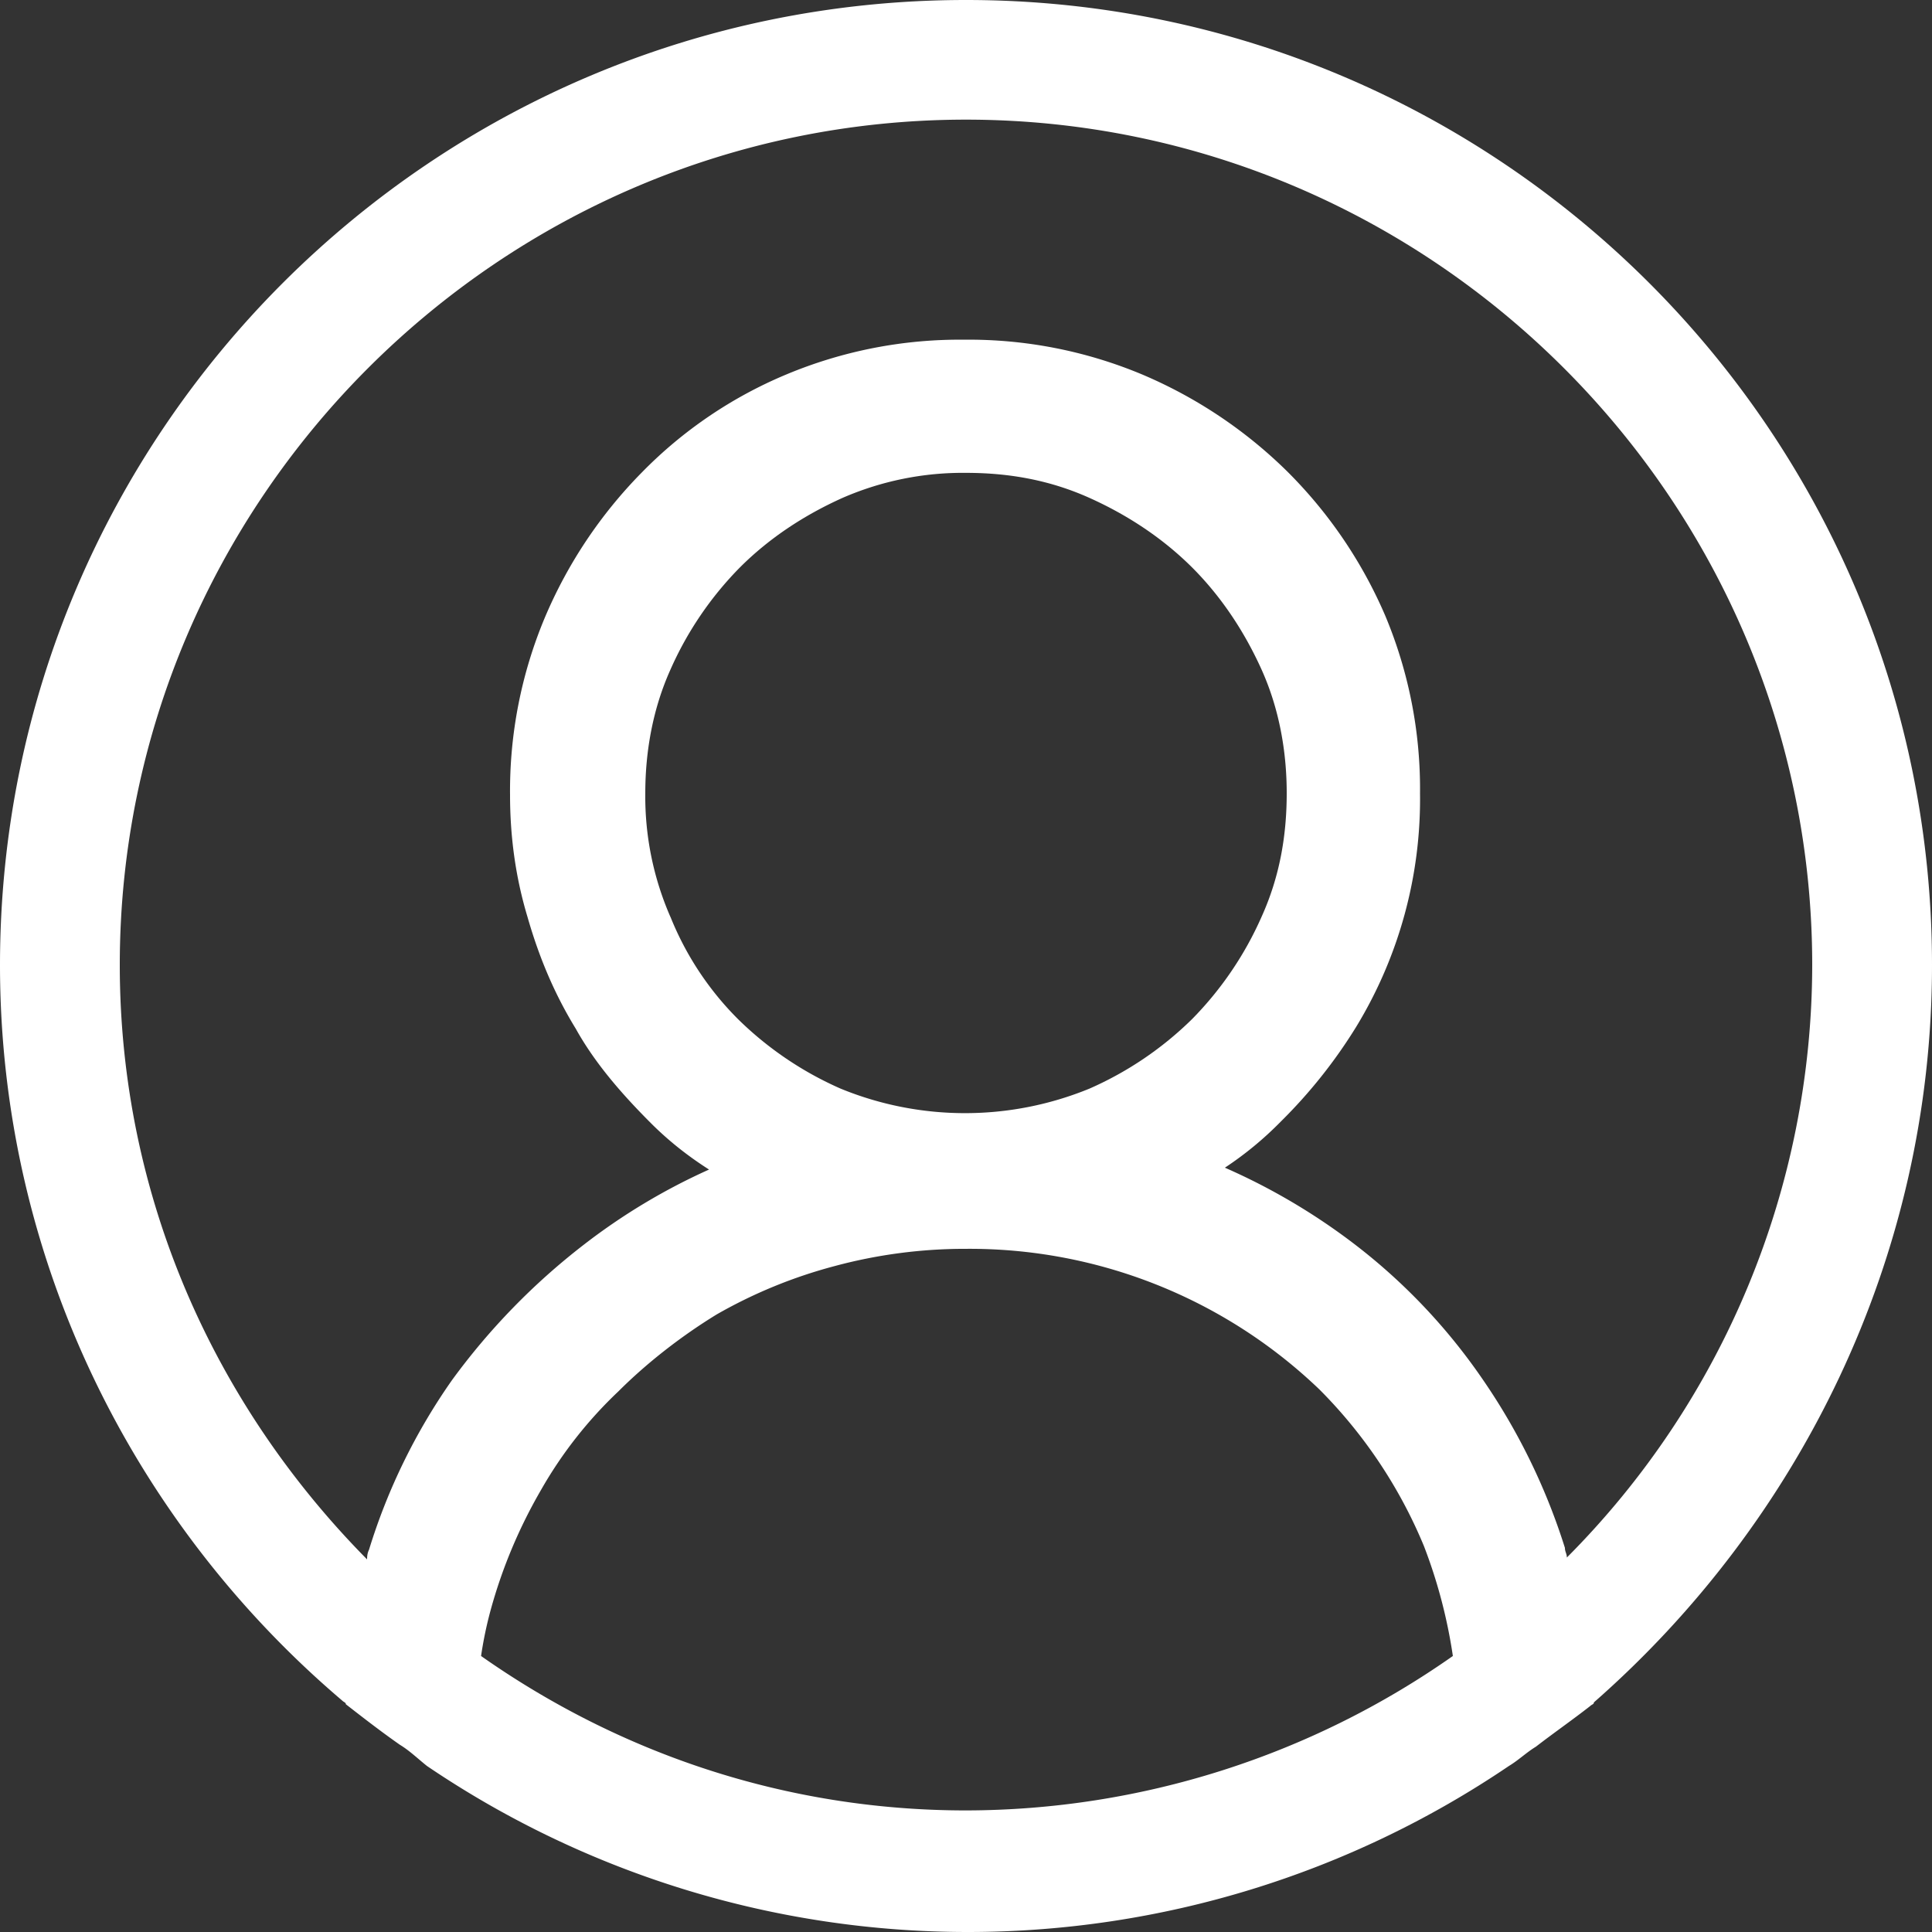 <svg width="28" height="28" fill="none" xmlns="http://www.w3.org/2000/svg"><rect width="100%" height="100%" fill="#333333" stroke="none"/><path d="M28 13.986C28 6.265 21.728 0 14 0S0 6.265 0 13.986c0 4.252 1.932 8.085 4.956 10.657.028.029.056.029.056.056.252.196.504.392.784.588.14.085.252.195.392.307A13.965 13.965 0 0 0 14.028 28c2.795 0 5.526-.838 7.84-2.406.14-.084.252-.195.392-.28.252-.195.532-.39.784-.587.028-.027.056-.027.056-.055 2.968-2.603 4.9-6.434 4.9-10.686ZM14 26.238c-2.632 0-5.04-.84-7.028-2.238a5.66 5.66 0 0 1 .14-.67c.167-.608.412-1.19.728-1.735a6.157 6.157 0 0 1 1.12-1.428c.42-.42.924-.81 1.428-1.118a7.075 7.075 0 0 1 1.708-.7 7.265 7.265 0 0 1 1.904-.25 7.324 7.324 0 0 1 5.124 2.04 7.01 7.01 0 0 1 1.512 2.266 7.44 7.44 0 0 1 .42 1.595A12.303 12.303 0 0 1 14 26.238Zm-4.284-12.95a4.358 4.358 0 0 1-.364-1.792c0-.614.112-1.23.364-1.79a4.961 4.961 0 0 1 1.008-1.483c.42-.42.924-.754 1.484-1.006A4.367 4.367 0 0 1 14 6.853c.644 0 1.232.112 1.792.364s1.064.588 1.484 1.006c.42.42.756.924 1.008 1.482.252.56.364 1.177.364 1.79 0 .645-.112 1.233-.364 1.791a4.97 4.97 0 0 1-1.008 1.484 4.97 4.97 0 0 1-1.484 1.006 4.752 4.752 0 0 1-3.612 0 4.97 4.97 0 0 1-1.484-1.006 4.422 4.422 0 0 1-.98-1.484v.002Zm12.992 9.285c0-.056-.028-.084-.028-.14a9.136 9.136 0 0 0-1.204-2.46 8.546 8.546 0 0 0-1.904-1.986 9.115 9.115 0 0 0-1.82-1.064c.294-.194.566-.419.812-.67a7.351 7.351 0 0 0 1.092-1.373c.62-1.019.94-2.192.924-3.384a6.491 6.491 0 0 0-.504-2.573 6.648 6.648 0 0 0-1.428-2.098 6.729 6.729 0 0 0-2.1-1.4 6.51 6.51 0 0 0-2.576-.502 6.51 6.51 0 0 0-2.576.504 6.354 6.354 0 0 0-2.1 1.426 6.72 6.72 0 0 0-1.4 2.098 6.493 6.493 0 0 0-.504 2.573c0 .616.084 1.204.252 1.762.168.588.392 1.12.7 1.622.28.504.672.952 1.092 1.372.252.252.532.474.84.67a8.96 8.96 0 0 0-1.82 1.093A9.7 9.7 0 0 0 6.552 20a8.748 8.748 0 0 0-1.204 2.46c-.028.056-.028.112-.028.14-2.212-2.238-3.584-5.258-3.584-8.615C1.736 7.245 7.252 1.734 14 1.734c6.748 0 12.264 5.511 12.264 12.252a12.18 12.18 0 0 1-3.556 8.587Z" fill="#fff"/></svg>